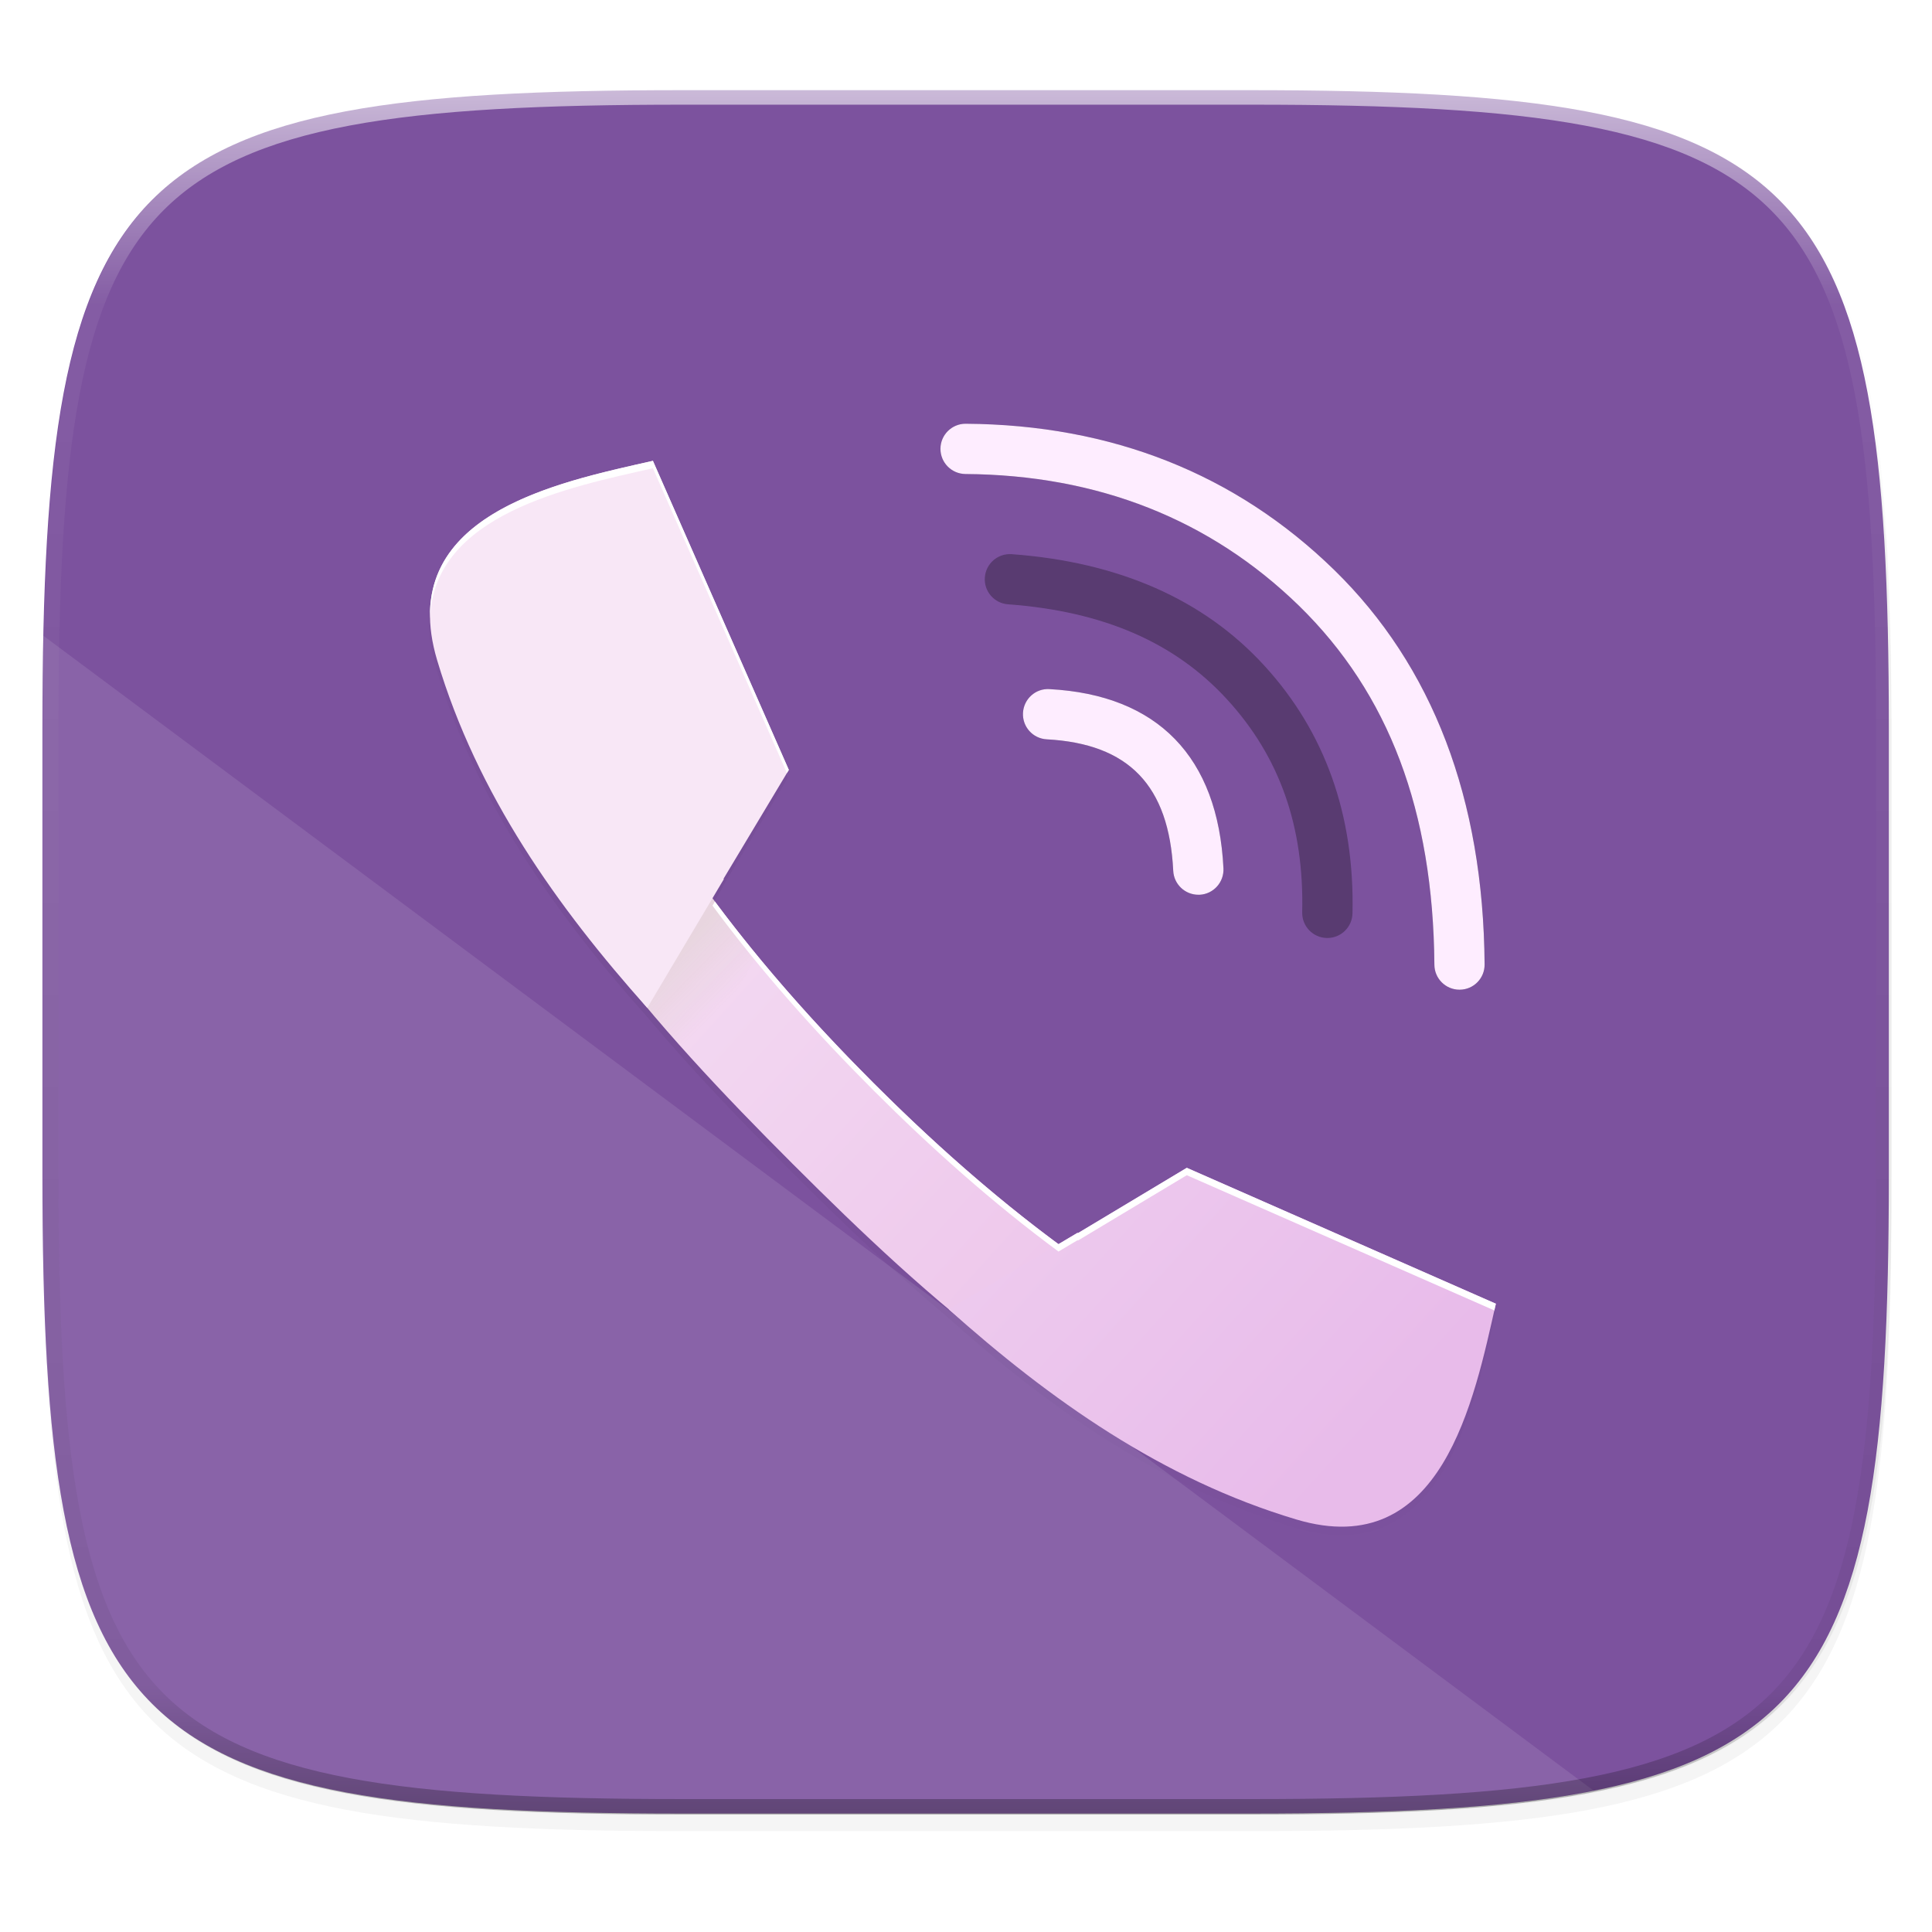 <svg xmlns="http://www.w3.org/2000/svg" xmlns:xlink="http://www.w3.org/1999/xlink" width="256" height="256" version="1.1" viewBox="0 0 67.73 67.73">
 <defs>
  <linearGradient id="linearGradient1810" x1="126.19" x2="464" y1="460.98" y2="154.86" gradientUnits="userSpaceOnUse">
   <stop offset="0" style="stop-color:#feedff"/>
   <stop offset="1" style="stop-color:#fefcfd"/>
  </linearGradient>
  <linearGradient id="linearGradient1796" x1="126.19" x2="464" y1="460.98" y2="154.86" gradientUnits="userSpaceOnUse">
   <stop offset="0" style="stop-color:#eabbe7"/>
   <stop offset="1" style="stop-color:#f7e5f6"/>
  </linearGradient>
  <linearGradient id="linearGradient1108-7" x1="296" x2="296" y1="-212" y2="236" gradientUnits="userSpaceOnUse" xlink:href="#linearGradient1013"/>
  <linearGradient id="linearGradient1013">
   <stop offset="0" style="stop-color:#ffffff"/>
   <stop style="stop-color:#ffffff;stop-opacity:0.098" offset=".125"/>
   <stop style="stop-color:#000000;stop-opacity:0.098" offset=".925"/>
   <stop offset="1" style="stop-color:#000000;stop-opacity:0.498"/>
  </linearGradient>
  <clipPath id="clipPath1082-3-69" clipPathUnits="userSpaceOnUse">
   <path d="M 361.938,-212 C 507.235,-212 528,-191.287 528,-46.125 V 70.125 C 528,215.286 507.235,236 361.938,236 H 214.062 C 68.765,236 48,215.286 48,70.125 V -46.125 C 48,-191.287 68.765,-212 214.062,-212 Z" style="fill:#8c59d9"/>
  </clipPath>
  <filter style="color-interpolation-filters:sRGB" id="filter958" width="1.046" height="1.05" x="-.02" y="-.03">
   <feGaussianBlur stdDeviation="2.32"/>
  </filter>
  <filter style="color-interpolation-filters:sRGB" id="filter4569" width="1.023" height="1.025" x="-.01" y="-.01">
   <feGaussianBlur stdDeviation="1.16"/>
  </filter>
  <linearGradient id="linearGradient883" x1="126.19" x2="464" y1="460.98" y2="154.86" gradientTransform="matrix(0.09,0,0,0.09,-22.465,239.45)" gradientUnits="userSpaceOnUse" xlink:href="#linearGradient4257"/>
  <linearGradient id="linearGradient4257" x1="126.19" x2="464" y1="460.98" y2="154.86" gradientUnits="userSpaceOnUse">
   <stop style="stop-color:#e8bbea" offset="0"/>
   <stop style="stop-color:#f7e5f5" offset="1"/>
  </linearGradient>
  <linearGradient id="linearGradient4432-1" x1="364.35" x2="344.65" y1="236.42" y2="255.67" gradientTransform="matrix(0.09,0,0,0.09,-22.465,239.45)" gradientUnits="userSpaceOnUse">
   <stop style="stop-color:#88b637" offset="0"/>
   <stop style="stop-color:#88b637;stop-opacity:0" offset="1"/>
  </linearGradient>
  <filter id="filter4315-5" width="1.024" height="1.024" x="-.01" y="-.01" style="color-interpolation-filters:sRGB">
   <feGaussianBlur stdDeviation="2.078"/>
  </filter>
  <linearGradient id="linearGradient4284" x1="309.45" x2="309.45" y1="463.79" y2="48.21" gradientTransform="translate(-1.6559e-6,2.886)" gradientUnits="userSpaceOnUse">
   <stop style="stop-opacity:0" offset="0"/>
   <stop offset=".496"/>
   <stop style="stop-opacity:0" offset="1"/>
  </linearGradient>
  <linearGradient id="linearGradient1732" x1="126.19" x2="464" y1="460.98" y2="154.86" gradientTransform="matrix(0.09,0,0,0.09,-22.465,239.45)" gradientUnits="userSpaceOnUse" xlink:href="#linearGradient1796"/>
  <filter style="color-interpolation-filters:sRGB" id="filter1782" width="1.098" height="1.094" x="-.05" y="-.05">
   <feGaussianBlur stdDeviation=".56"/>
  </filter>
  <linearGradient id="linearGradient1804" x1="935.513" x2="954.977" y1="74.4" y2="88.962" gradientUnits="userSpaceOnUse" xlink:href="#linearGradient1810"/>
 </defs>
 <g transform="translate(0,-229.267)">
  <path d="m 188.969,44 c 72.649,0 83.031,10.357 83.031,82.938 v 58.125 c 0,72.581 -10.383,82.938 -83.031,82.938 h -73.938 C 42.383,268 32,257.643 32,185.062 v -58.125 c 0,-72.581 10.383,-82.938 83.031,-82.938 z" transform="matrix(0.27,0,0,0.27,-7.129,220.56)" style="opacity:0.1;filter:url(#filter4569)"/>
  <path style="opacity:0.2;filter:url(#filter958)" d="m 188.969,46 c 72.649,0 83.031,10.357 83.031,82.938 v 58.125 c 0,72.581 -10.383,82.938 -83.031,82.938 h -73.938 C 42.383,270 32,259.643 32,187.062 v -58.125 c 0,-72.581 10.383,-82.938 83.031,-82.938 z" transform="matrix(0.27,0,0,0.27,-7.129,220.56)"/>
  <path style="fill:#7c529e" d="m 43.823,232.428 c 19.594,0 22.394,2.793 22.394,22.369 v 15.677 c 0,19.576 -2.8,22.369 -22.394,22.369 h -19.942 c -19.594,0 -22.394,-2.793 -22.394,-22.369 v -15.677 c 0,-19.576 2.8,-22.369 22.394,-22.369 z"/>
  <path style="opacity:0.1;fill:#ffffff" d="m 1.52,251.554 54.348,40.489 c -3.059,0.611 -6.992,0.799 -12.045,0.799 H 23.881 c -19.594,0 -22.394,-2.793 -22.394,-22.369 v -15.677 c 0,-1.138 0.011,-2.215 0.033,-3.242 z"/>
  <g transform="matrix(0.695,0,0,0.695,-611.663,192.213)" style="fill:#060508;filter:url(#filter1782);opacity:0.3">
   <g transform="translate(277.696,60.118)" style="fill:#060508">
    <g transform="matrix(3.849,0,0,-3.849,662.841,38.33)" style="fill:#060508">
     <path style="fill:#060508" d="m 0,0 c -0.174,0 -0.32,0.137 -0.329,0.313 -0.055,1.118 -0.582,1.666 -1.658,1.724 -0.182,0.01 -0.321,0.165 -0.311,0.347 0.01,0.181 0.164,0.322 0.346,0.311 C -0.532,2.619 0.257,1.806 0.329,0.346 0.338,0.164 0.198,0.009 0.017,0 0.011,0 0.006,0 0,0"/>
    </g>
    <g transform="matrix(3.849,0,0,-3.849,669.35,40.511)" style="fill:#060508">
     <path style="fill:#060508" d="M 0,0 C -0.003,0 -0.005,0 -0.008,0 -0.19,0.004 -0.334,0.155 -0.33,0.337 -0.304,1.463 -0.626,2.375 -1.313,3.125 -1.997,3.873 -2.936,4.281 -4.185,4.373 -4.366,4.386 -4.503,4.544 -4.489,4.725 -4.476,4.907 -4.318,5.043 -4.137,5.03 -2.732,4.927 -1.619,4.436 -0.827,3.57 -0.031,2.701 0.358,1.609 0.329,0.322 0.325,0.143 0.178,0 0,0"/>
    </g>
    <g transform="matrix(3.849,0,0,-3.849,676.014,43.119)" style="fill:#060508">
     <path style="fill:#060508" d="m 0,0 c -0.181,0 -0.328,0.146 -0.329,0.327 -0.016,2.015 -0.596,3.553 -1.774,4.704 -1.164,1.133 -2.635,1.715 -4.372,1.727 -0.182,0.002 -0.328,0.15 -0.327,0.332 10e-4,0.181 0.149,0.327 0.329,0.327 H -6.47 C -4.557,7.404 -2.933,6.759 -1.643,5.502 -0.351,4.241 0.313,2.501 0.329,0.332 0.331,0.15 0.185,0.001 0.003,0 Z"/>
    </g>
   </g>
  </g>
  <g transform="matrix(0.695,0,0,0.695,-611.663,192.213)" style="fill:url(#linearGradient1804)">
   <g transform="translate(277.696,60.118)" style="fill:url(#linearGradient1804)">
    <g transform="matrix(3.849,0,0,-3.849,662.841,38.33)" style="fill:url(#linearGradient1804)">
     <path d="m 0,0 c -0.174,0 -0.32,0.137 -0.329,0.313 -0.055,1.118 -0.582,1.666 -1.658,1.724 -0.182,0.01 -0.321,0.165 -0.311,0.347 0.01,0.181 0.164,0.322 0.346,0.311 C -0.532,2.619 0.257,1.806 0.329,0.346 0.338,0.164 0.198,0.009 0.017,0 0.011,0 0.006,0 0,0" style="fill:url(#linearGradient1804)"/>
    </g>
    <g transform="matrix(3.849,0,0,-3.849,669.35,40.511)" style="fill:url(#linearGradient1804)">
     <path d="M 0,0 C -0.003,0 -0.005,0 -0.008,0 -0.19,0.004 -0.334,0.155 -0.33,0.337 -0.304,1.463 -0.626,2.375 -1.313,3.125 -1.997,3.873 -2.936,4.281 -4.185,4.373 -4.366,4.386 -4.503,4.544 -4.489,4.725 -4.476,4.907 -4.318,5.043 -4.137,5.03 -2.732,4.927 -1.619,4.436 -0.827,3.57 -0.031,2.701 0.358,1.609 0.329,0.322 0.325,0.143 0.178,0 0,0" style="fill:url(#linearGradient1804)"/>
    </g>
    <g transform="matrix(3.849,0,0,-3.849,676.014,43.119)" style="fill:url(#linearGradient1804)">
     <path d="m 0,0 c -0.181,0 -0.328,0.146 -0.329,0.327 -0.016,2.015 -0.596,3.553 -1.774,4.704 -1.164,1.133 -2.635,1.715 -4.372,1.727 -0.182,0.002 -0.328,0.15 -0.327,0.332 10e-4,0.181 0.149,0.327 0.329,0.327 H -6.47 C -4.557,7.404 -2.933,6.759 -1.643,5.502 -0.351,4.241 0.313,2.501 0.329,0.332 0.331,0.15 0.185,0.001 0.003,0 Z" style="fill:url(#linearGradient1804)"/>
    </g>
   </g>
  </g>
  <g transform="matrix(-1,0,0,1,34.327,1.637)">
   <path d="m 377.06,51.096 -52.99,120.5 25.464,42.436 c -0.037,0.058 -0.078,0.12 -0.116,0.178 l 4.419,7.429 c -19.138,25.886 -40.56,49.801 -62.604,71.854 l 0.003,0.003 c -0.052,0.052 -0.106,0.103 -0.158,0.155 l -0.158,0.158 c -22.09,22.081 -46.049,43.534 -71.986,62.697 l -7.421,-4.413 c -0.058,0.037 -0.117,0.079 -0.175,0.116 l -42.43,-25.48 -120.5,52.99 c 8.447,37.308 21.008,101.08 77.786,84.133 52.315,-15.616 96.191,-46.806 135.52,-81.921 l -0.008,-0.006 c 21.415,-17.96 41.501,-37.337 60.763,-56.592 l 0.003,0.003 0.158,-0.158 c 0.052,-0.052 0.103,-0.106 0.155,-0.158 19.219,-19.226 38.559,-39.275 56.491,-60.645 l 0.006,0.008 c 35.11,-39.34 66.29,-83.21 81.91,-135.53 16.95,-56.776 -46.82,-69.338 -84.13,-77.784 z" transform="matrix(0.09,0,0,0.09,-22.465,239.45)" style="opacity:0.2;fill:url(#linearGradient4284);filter:url(#filter4300-5)"/>
   <path style="opacity:0.1;filter:url(#filter4315-5)" d="m 377.06,51.096 -52.99,120.5 25.464,42.436 c -0.037,0.058 -0.078,0.12 -0.116,0.178 l 4.419,7.429 c -19.138,25.886 -40.56,49.801 -62.604,71.854 l 0.003,0.003 c -0.052,0.052 -0.106,0.103 -0.158,0.155 l -0.158,0.158 c -22.09,22.081 -46.049,43.534 -71.986,62.697 l -7.421,-4.413 c -0.058,0.037 -0.117,0.079 -0.175,0.116 l -42.43,-25.48 -120.5,52.99 c 8.447,37.308 21.008,101.08 77.786,84.133 52.315,-15.616 96.191,-46.806 135.52,-81.921 l -0.009,-0.006 c 21.415,-17.96 41.501,-37.337 60.763,-56.592 l 0.003,0.003 0.158,-0.158 c 0.052,-0.052 0.103,-0.106 0.155,-0.158 19.219,-19.226 38.559,-39.275 56.491,-60.645 l 0.006,0.009 c 35.11,-39.34 66.29,-83.21 81.91,-135.53 16.95,-56.776 -46.82,-69.337 -84.13,-77.784 z" transform="matrix(0.09,0,0,0.09,-22.465,239.45)"/>
   <path style="fill:url(#linearGradient1732)" d="m 15.087,245.584 c 0.195,0.759 0.174,1.649 -0.139,2.699 -2.038,6.827 -6.474,12.541 -11.227,17.296 l 1.8e-4,1.8e-4 c -0.005,0.005 -0.009,0.009 -0.014,0.014 l -0.014,0.014 -1.8e-4,-1.8e-4 c -4.755,4.753 -10.468,9.188 -17.296,11.226 -1.05,0.314 -1.94,0.334 -2.699,0.139 1.034,2.312 2.749,4.054 5.94,3.102 6.827,-2.038 12.136,-6.878 16.891,-11.632 l 1.8e-4,1.8e-4 0.014,-0.014 c 0.005,-0.005 0.009,-0.009 0.014,-0.014 l -1.8e-4,-1.8e-4 c 4.753,-4.755 9.594,-10.064 11.632,-16.891 0.953,-3.191 -0.79,-4.906 -3.102,-5.94 z"/>
   <path d="m 11.592,255.77 c -1.132,1.885 -2.421,3.666 -3.802,5.347 l 2.119,3.815 c 1.745,-1.91 3.405,-3.932 4.826,-6.116 l -3.143,-3.045 z" style="opacity:0.1;fill:url(#linearGradient4432-1)"/>
   <path d="m 11.437,243.785 -4.764,10.834 2.289,3.816 c -0.003,0.005 -0.007,0.011 -0.01,0.016 l 2.684,4.513 c 3.157,-3.536 5.961,-7.481 7.365,-12.185 1.524,-5.105 -4.21,-6.235 -7.564,-6.994 z" style="fill:#f8e7f6"/>
   <path style="fill:url(#linearGradient883)" d="m -18.113,273.334 10.834,-4.764 3.816,2.289 c 0.005,-0.003 0.011,-0.007 0.016,-0.01 l 4.513,2.684 c -3.536,3.157 -7.481,5.961 -12.185,7.365 -5.105,1.524 -6.235,-4.21 -6.994,-7.564 z"/>
   <path d="m 11.439,243.786 -4.765,10.835 0.066,0.11 4.698,-10.686 c 2.935,0.664 7.691,1.612 7.814,5.258 0.097,-3.86 -4.812,-4.837 -7.814,-5.517 z m -2.175,15.449 c -1.699,2.283 -3.593,4.396 -5.543,6.346 l 2.6e-4,2.6e-4 c -0.005,0.005 -0.009,0.009 -0.014,0.014 l -0.014,0.014 c -1.986,1.985 -4.141,3.914 -6.473,5.637 l -0.667,-0.397 c -0.005,0.003 -0.011,0.007 -0.016,0.01 l -3.816,-2.289 -10.835,4.764 c 0.017,0.076 0.036,0.158 0.053,0.236 l 10.782,-4.741 3.815,2.289 c 0.005,-0.003 0.011,-0.007 0.016,-0.01 l 0.667,0.397 c 2.332,-1.723 4.486,-3.652 6.473,-5.637 l 0.014,-0.014 c 0.005,-0.005 0.009,-0.009 0.014,-0.014 l -2.59e-4,-2.6e-4 c 1.982,-1.983 3.908,-4.133 5.629,-6.461 l -0.086,-0.145 z" style="fill:#ffffff"/>
  </g>
  <path d="M 361.938,-212 C 507.235,-212 528,-191.287 528,-46.125 V 70.125 C 528,215.286 507.235,236 361.938,236 H 214.062 C 68.765,236 48,215.286 48,70.125 V -46.125 C 48,-191.287 68.765,-212 214.062,-212 Z" clip-path="url(#clipPath1082-3-69)" transform="matrix(0.135,0,0,0.135,-4.971,261.017)" style="opacity:0.6;fill:none;stroke:url(#linearGradient1108-7);stroke-width:8;stroke-linecap:round;stroke-linejoin:round"/>
 </g>
</svg>
